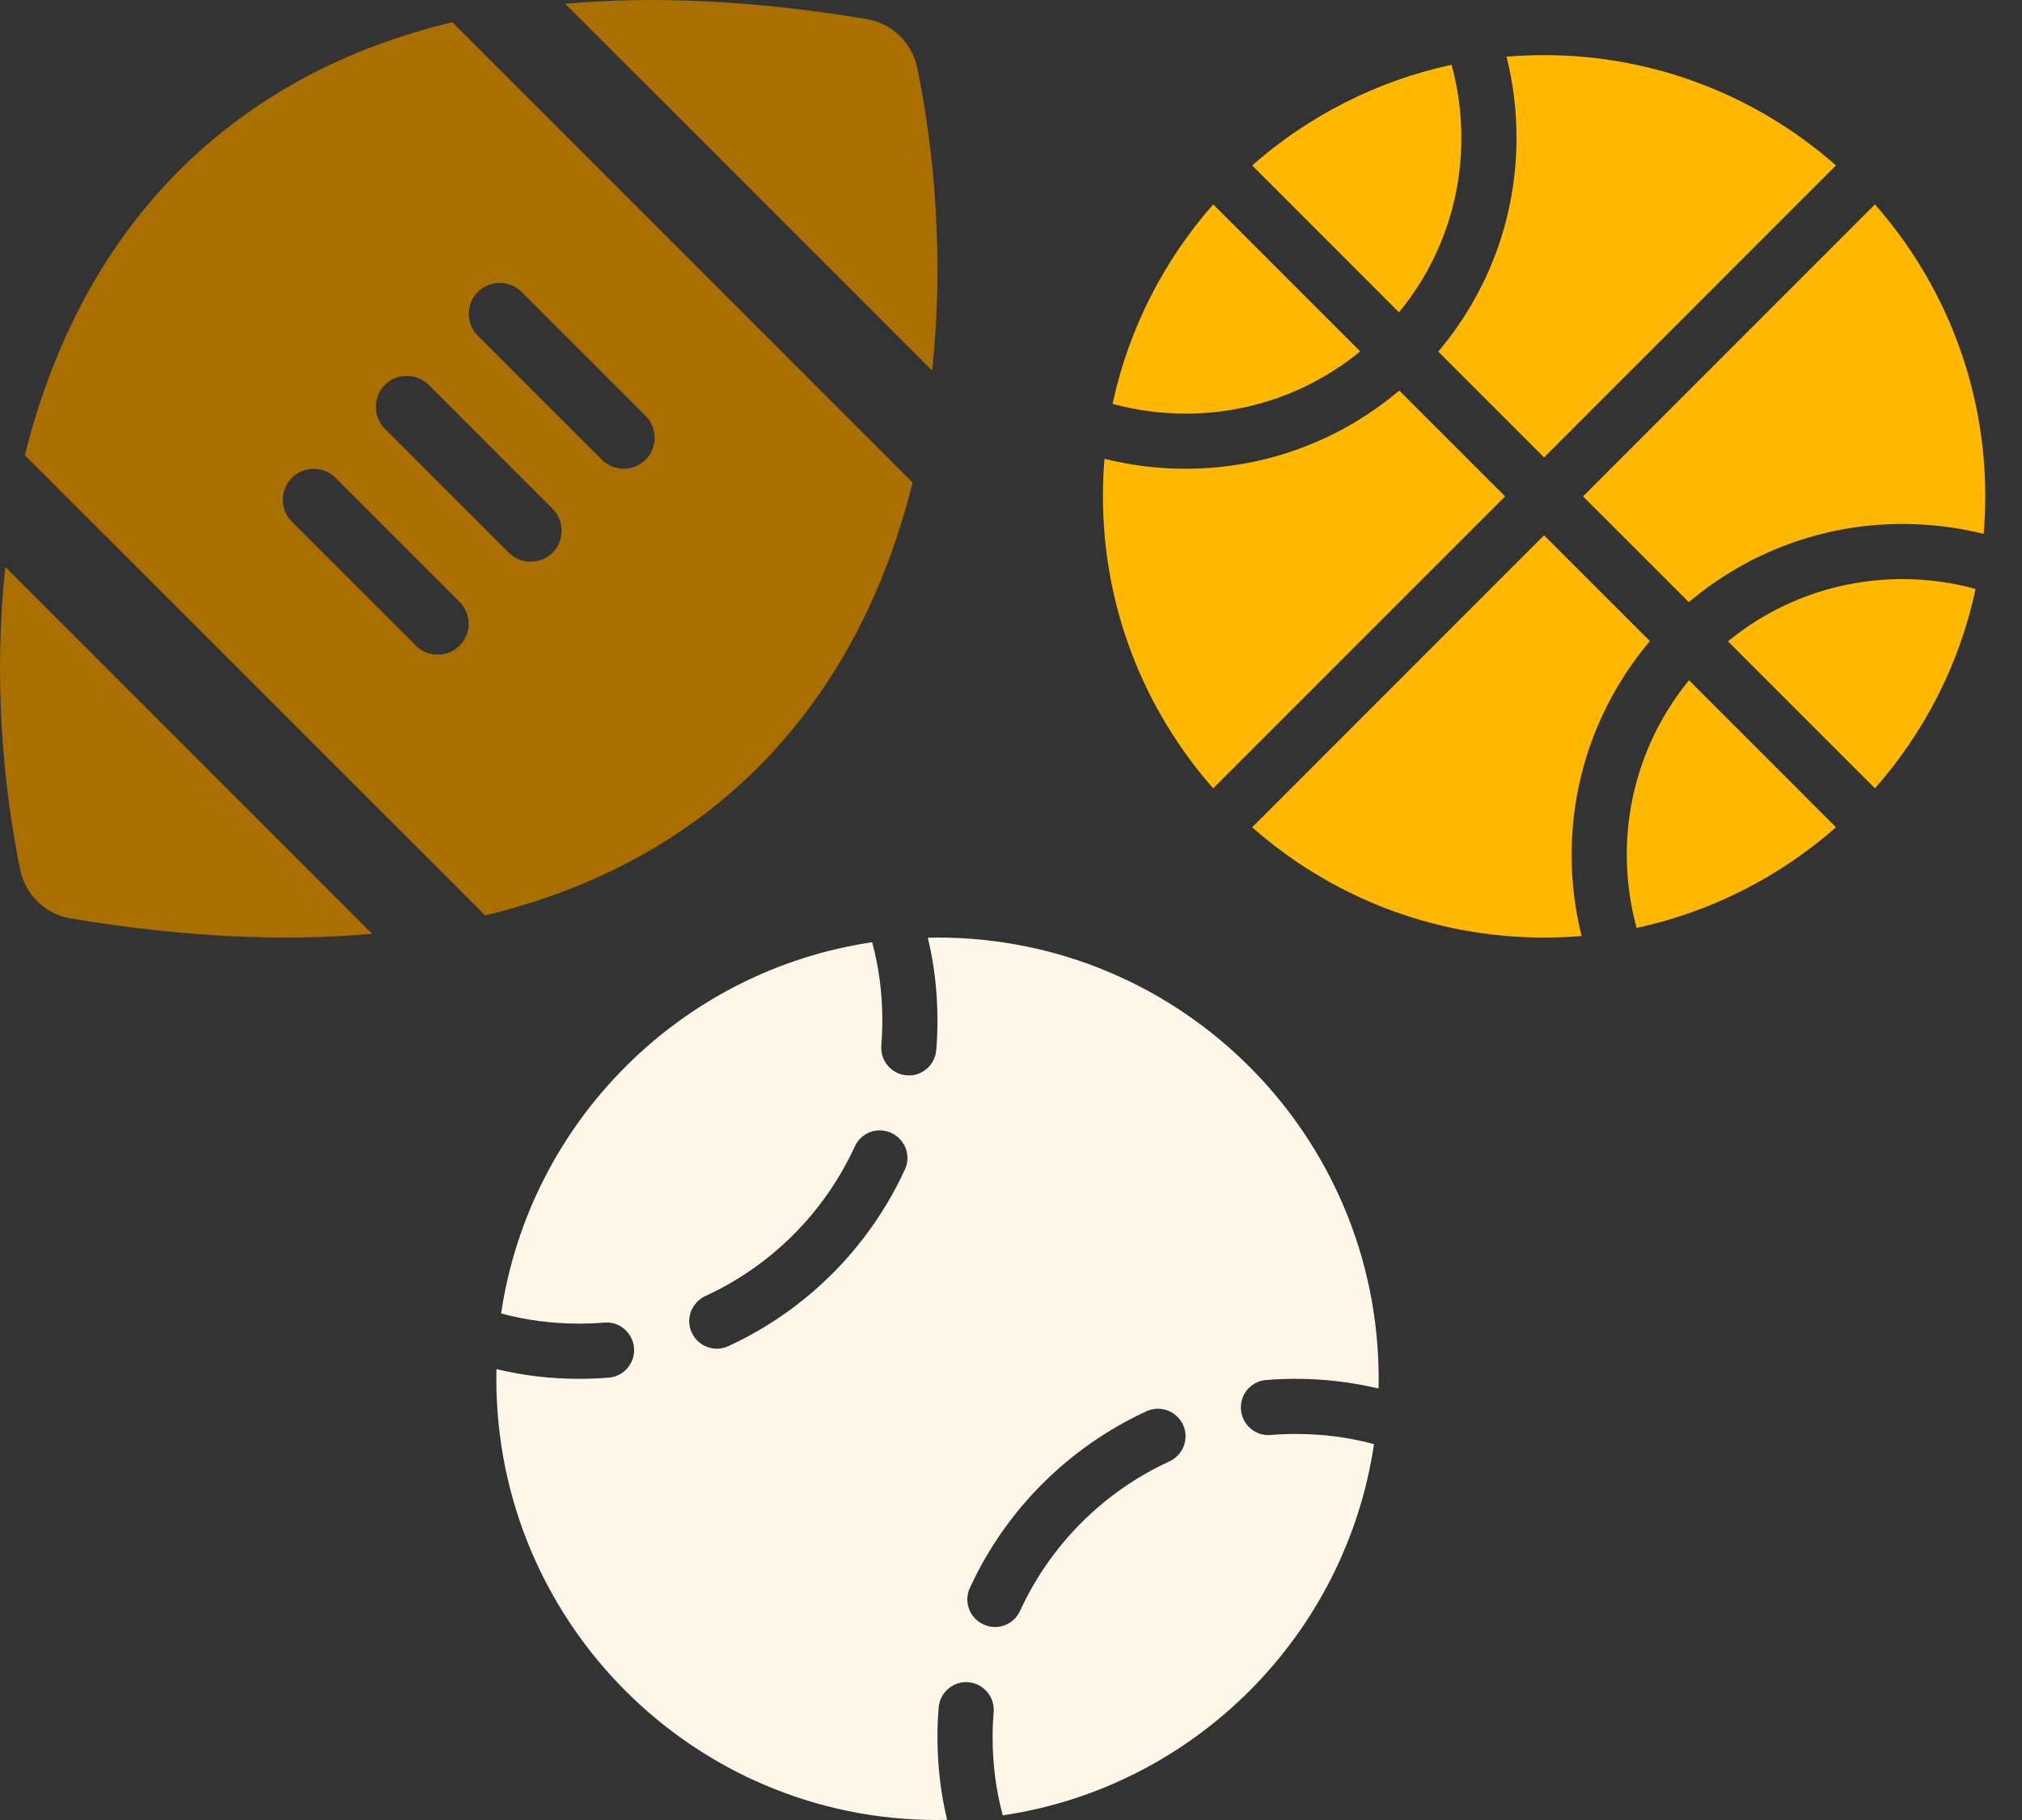 <svg width="30" height="27" viewBox="0 0 30 27" fill="none" xmlns="http://www.w3.org/2000/svg">
<rect x="0" y="0" width="30" height="27" fill="#333333" stroke="none"/>
<path d="M6.71 0.329C6.322 0.423 5.951 0.536 5.601 0.665C3.704 1.369 2.376 2.576 1.493 4.012C0.97 4.869 0.605 5.802 0.369 6.753L7.199 13.58C7.587 13.486 7.958 13.374 8.308 13.244C10.206 12.54 11.533 11.334 12.416 9.897C12.942 9.041 13.304 8.107 13.54 7.159L6.71 0.329ZM13.83 5.498C14.005 3.866 13.87 2.274 13.609 1.004C13.531 0.633 13.235 0.346 12.858 0.283C11.186 0.004 9.7 -0.062 8.386 0.056L13.83 5.498ZM5.52 13.851L0.079 8.411C-0.096 10.043 0.039 11.635 0.3 12.905C0.378 13.276 0.674 13.563 1.051 13.626C2.723 13.905 4.21 13.971 5.523 13.853L5.52 13.851ZM7.09 4.331C7.268 4.153 7.561 4.153 7.739 4.331L9.579 6.17C9.757 6.348 9.757 6.641 9.579 6.819C9.401 6.998 9.107 6.998 8.929 6.819L7.09 4.981C6.911 4.802 6.911 4.509 7.09 4.331ZM5.71 5.71C5.888 5.532 6.181 5.532 6.36 5.71L8.199 7.549C8.377 7.727 8.377 8.021 8.199 8.199C8.021 8.377 7.728 8.377 7.55 8.199L5.71 6.36C5.532 6.182 5.532 5.889 5.71 5.71ZM4.33 7.09C4.508 6.911 4.802 6.911 4.98 7.09L6.819 8.929C6.998 9.107 6.998 9.4 6.819 9.578C6.641 9.756 6.348 9.756 6.17 9.578L4.33 7.739C4.152 7.561 4.152 7.268 4.33 7.09Z" fill="#A96F00"/>
<path d="M18.578 2.454L20.756 4.633C21.337 3.93 21.682 3.027 21.682 2.045C21.682 1.67 21.631 1.306 21.536 0.961C20.419 1.202 19.406 1.726 18.578 2.454ZM18 3.032C17.271 3.861 16.747 4.873 16.507 5.991C16.852 6.085 17.215 6.136 17.591 6.136C18.573 6.136 19.475 5.791 20.181 5.213L18 3.032ZM22.909 0.818C22.723 0.818 22.536 0.826 22.352 0.841C22.449 1.227 22.5 1.631 22.5 2.045C22.5 3.255 22.063 4.359 21.339 5.216L22.909 6.786L27.24 2.454C26.085 1.437 24.569 0.818 22.909 0.818ZM17.591 6.954C17.177 6.954 16.773 6.903 16.387 6.806C16.371 6.99 16.364 7.177 16.364 7.364C16.364 9.023 16.982 10.539 18 11.695L22.331 7.364L20.761 5.794C19.905 6.517 18.8 6.954 17.591 6.954ZM29.431 7.921C29.447 7.737 29.455 7.55 29.455 7.364C29.455 5.704 28.836 4.188 27.818 3.032L23.487 7.364L25.057 8.933C25.911 8.21 27.018 7.773 28.227 7.773C28.642 7.773 29.046 7.824 29.431 7.921ZM29.311 8.737C28.966 8.642 28.603 8.591 28.227 8.591C27.245 8.591 26.343 8.936 25.637 9.514L27.818 11.695C28.547 10.869 29.074 9.856 29.311 8.737ZM25.059 10.092C24.482 10.797 24.136 11.7 24.136 12.682C24.136 13.058 24.188 13.421 24.282 13.766C25.399 13.525 26.412 13.001 27.24 12.273L25.062 10.094L25.059 10.092ZM24.479 9.511L22.909 7.941L18.578 12.273C19.731 13.29 21.247 13.909 22.909 13.909C23.096 13.909 23.282 13.901 23.466 13.886C23.369 13.5 23.318 13.096 23.318 12.682C23.318 11.472 23.755 10.368 24.479 9.511Z" fill="#FFB800"/>
<path d="M8.967 19.621C8.844 19.631 8.719 19.636 8.591 19.636C8.192 19.636 7.803 19.585 7.435 19.485C7.855 16.646 10.102 14.398 12.94 13.978C13.04 14.347 13.091 14.735 13.091 15.134C13.091 15.26 13.086 15.385 13.076 15.51C13.058 15.736 13.224 15.932 13.449 15.953C13.674 15.973 13.871 15.805 13.891 15.579C13.904 15.434 13.909 15.285 13.909 15.137C13.909 14.715 13.861 14.303 13.766 13.912C13.812 13.912 13.861 13.909 13.909 13.909C17.524 13.907 20.455 16.838 20.455 20.455C20.455 20.503 20.455 20.549 20.452 20.598C20.058 20.506 19.649 20.455 19.227 20.455C19.079 20.455 18.931 20.46 18.785 20.473C18.56 20.49 18.391 20.69 18.412 20.915C18.432 21.14 18.629 21.309 18.854 21.288C18.977 21.278 19.102 21.273 19.23 21.273C19.629 21.273 20.017 21.324 20.386 21.424C19.964 24.263 17.716 26.512 14.878 26.931C14.778 26.563 14.727 26.174 14.727 25.775C14.727 25.65 14.732 25.524 14.743 25.399C14.761 25.174 14.594 24.977 14.369 24.956C14.144 24.936 13.947 25.105 13.927 25.33C13.914 25.476 13.909 25.624 13.909 25.772C13.909 26.194 13.958 26.606 14.052 26.997C14.006 26.997 13.958 27 13.909 27C10.294 27.003 7.364 24.071 7.364 20.455C7.364 20.406 7.364 20.36 7.366 20.311C7.757 20.406 8.169 20.455 8.591 20.455C8.739 20.455 8.888 20.45 9.033 20.437C9.258 20.419 9.427 20.219 9.407 19.994C9.386 19.769 9.189 19.6 8.964 19.621H8.967ZM10.465 19.227C10.261 19.322 10.168 19.564 10.263 19.769C10.358 19.974 10.601 20.066 10.805 19.971C11.961 19.439 12.894 18.508 13.426 17.349C13.521 17.145 13.431 16.902 13.224 16.807C13.017 16.712 12.776 16.802 12.682 17.009C12.232 17.989 11.442 18.779 10.465 19.227ZM17.553 21.138C17.458 20.933 17.215 20.841 17.011 20.936C15.855 21.468 14.922 22.399 14.39 23.557C14.295 23.762 14.385 24.005 14.592 24.099C14.799 24.194 15.039 24.105 15.134 23.898C15.584 22.918 16.374 22.127 17.351 21.68C17.555 21.585 17.647 21.342 17.553 21.138Z" fill="#FEF7E9"/>
</svg>
